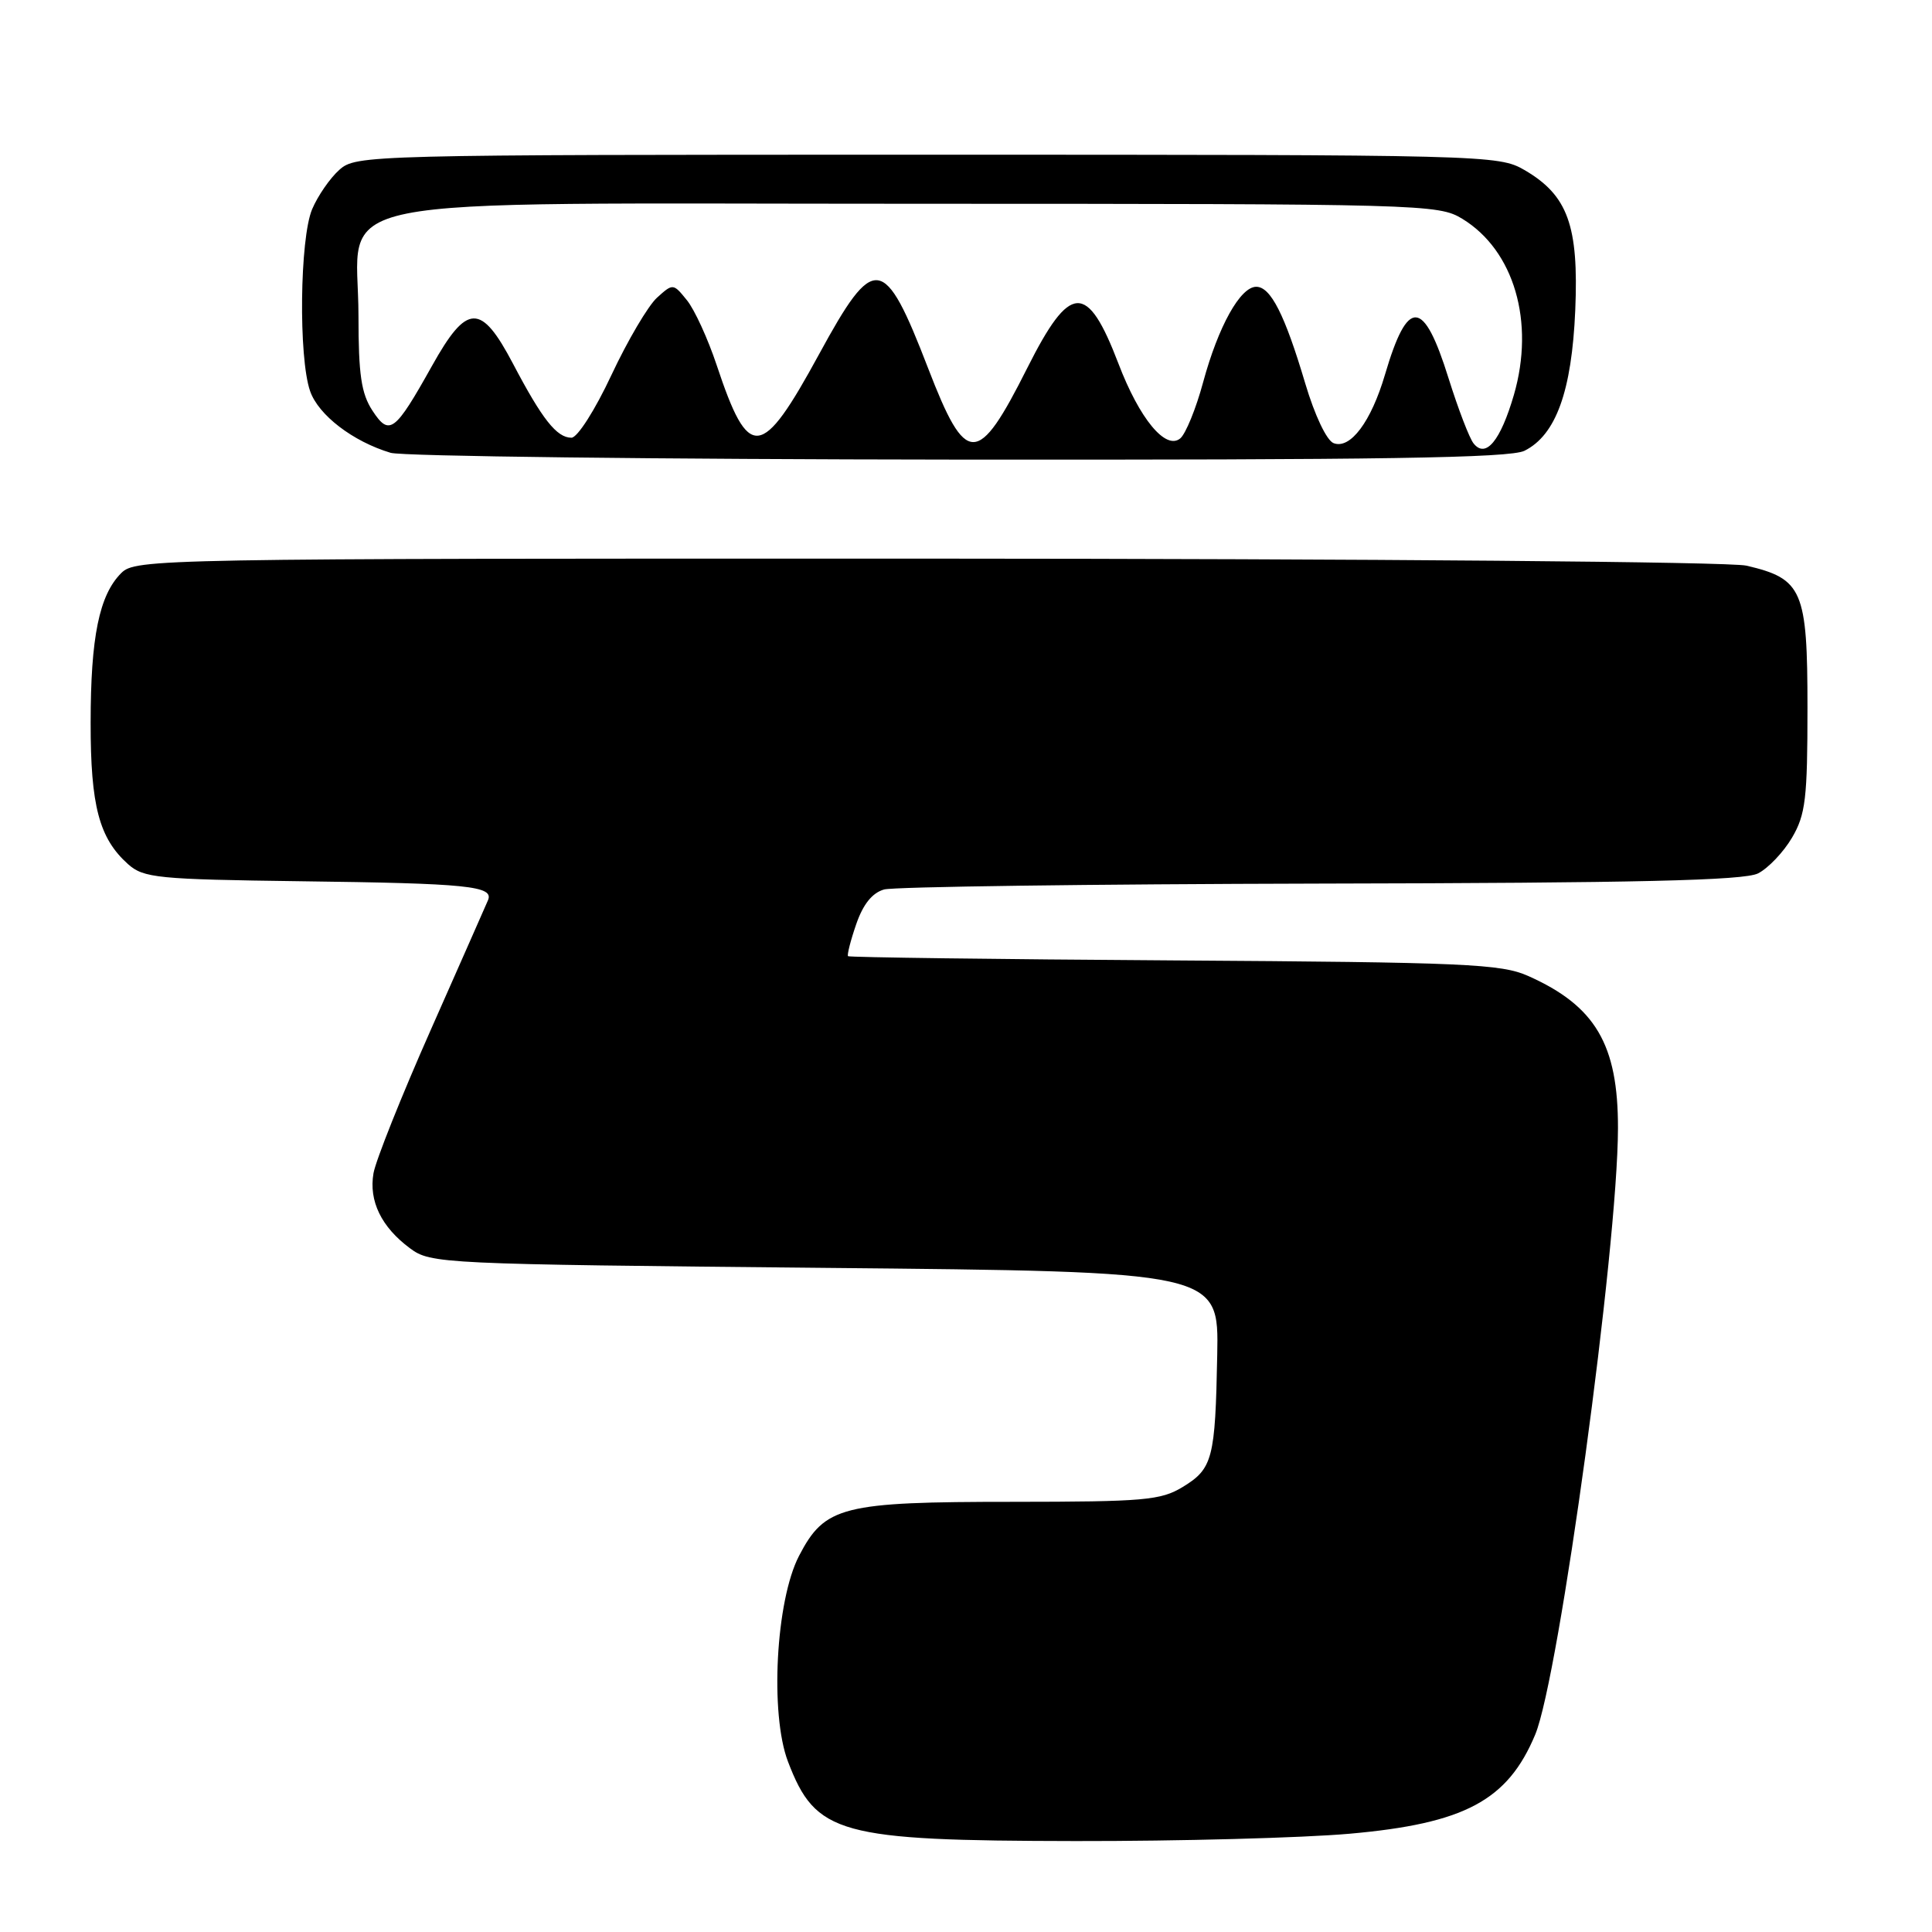 <?xml version="1.0" encoding="UTF-8" standalone="no"?>
<!DOCTYPE svg PUBLIC "-//W3C//DTD SVG 1.1//EN" "http://www.w3.org/Graphics/SVG/1.1/DTD/svg11.dtd" >
<svg xmlns="http://www.w3.org/2000/svg" xmlns:xlink="http://www.w3.org/1999/xlink" version="1.1" viewBox="0 0 256 256">
 <g >
 <path fill="currentColor"
d=" M 178.81 242.98 C 194.06 241.63 199.77 238.59 203.42 229.85 C 206.59 222.27 214.36 165.33 214.39 149.50 C 214.41 138.39 211.40 133.29 202.49 129.32 C 198.90 127.72 194.15 127.51 155.57 127.26 C 131.96 127.11 112.52 126.85 112.37 126.70 C 112.22 126.55 112.70 124.64 113.45 122.47 C 114.36 119.82 115.58 118.30 117.15 117.86 C 118.44 117.50 144.47 117.15 175.00 117.08 C 216.92 117.00 231.10 116.67 232.95 115.73 C 234.29 115.05 236.32 112.92 237.45 111.00 C 239.25 107.93 239.50 105.82 239.50 93.78 C 239.50 78.20 238.85 76.68 231.40 74.95 C 229.21 74.44 181.60 74.04 122.75 74.02 C 20.49 74.00 17.95 74.05 16.06 75.94 C 13.15 78.85 12.01 84.41 12.01 95.78 C 12.00 106.79 13.14 111.08 16.96 114.50 C 19.03 116.34 20.83 116.52 39.85 116.77 C 62.03 117.05 65.47 117.40 64.66 119.29 C 64.38 119.96 60.96 127.68 57.08 136.46 C 53.19 145.24 49.78 153.79 49.49 155.46 C 48.85 159.13 50.53 162.59 54.32 165.40 C 57.08 167.45 58.31 167.51 109.32 168.00 C 161.50 168.50 161.50 168.50 161.29 179.50 C 161.03 193.28 160.69 194.61 156.72 197.03 C 153.81 198.80 151.62 198.99 134.22 199.00 C 111.55 199.00 109.30 199.57 105.87 206.17 C 102.80 212.10 102.00 227.09 104.41 233.42 C 108.10 243.07 111.11 243.90 142.50 243.95 C 156.25 243.97 172.59 243.53 178.81 242.98 Z  M 202.00 59.73 C 206.17 57.65 208.27 51.84 208.73 41.09 C 209.20 29.89 207.74 25.87 202.00 22.53 C 198.56 20.54 197.11 20.50 122.85 20.50 C 48.62 20.50 47.17 20.54 44.97 22.50 C 43.73 23.60 42.11 25.95 41.36 27.72 C 39.72 31.61 39.54 47.37 41.09 51.82 C 42.19 55.00 46.76 58.50 51.76 60.00 C 53.27 60.46 87.12 60.86 127.00 60.90 C 182.90 60.95 200.07 60.69 202.00 59.73 Z  M 195.26 58.76 C 194.70 58.07 193.22 54.19 191.95 50.15 C 188.63 39.51 186.54 39.38 183.52 49.63 C 181.68 55.88 178.92 59.57 176.71 58.72 C 175.79 58.37 174.21 55.04 172.95 50.80 C 170.24 41.68 168.37 38.00 166.46 38.00 C 164.34 38.00 161.43 43.25 159.42 50.65 C 158.48 54.14 157.11 57.49 156.39 58.09 C 154.46 59.69 150.99 55.49 148.20 48.18 C 144.06 37.35 141.80 37.46 136.12 48.76 C 129.55 61.84 128.01 61.84 122.99 48.82 C 117.14 33.65 115.86 33.48 108.54 46.92 C 100.87 61.00 99.22 61.17 94.96 48.37 C 93.80 44.89 92.03 41.02 91.02 39.78 C 89.21 37.54 89.17 37.53 87.05 39.45 C 85.88 40.52 83.16 45.12 81.02 49.69 C 78.85 54.33 76.51 58.00 75.72 58.00 C 73.77 58.00 71.84 55.55 67.98 48.20 C 63.73 40.12 61.88 40.17 57.23 48.50 C 52.32 57.28 51.59 57.83 49.35 54.41 C 47.87 52.15 47.50 49.64 47.50 41.87 C 47.50 25.49 40.00 27.00 121.42 27.00 C 188.59 27.01 190.59 27.06 193.76 28.99 C 200.63 33.18 203.40 42.66 200.60 52.32 C 198.82 58.42 196.87 60.78 195.26 58.76 Z "/>
</g>
</svg>